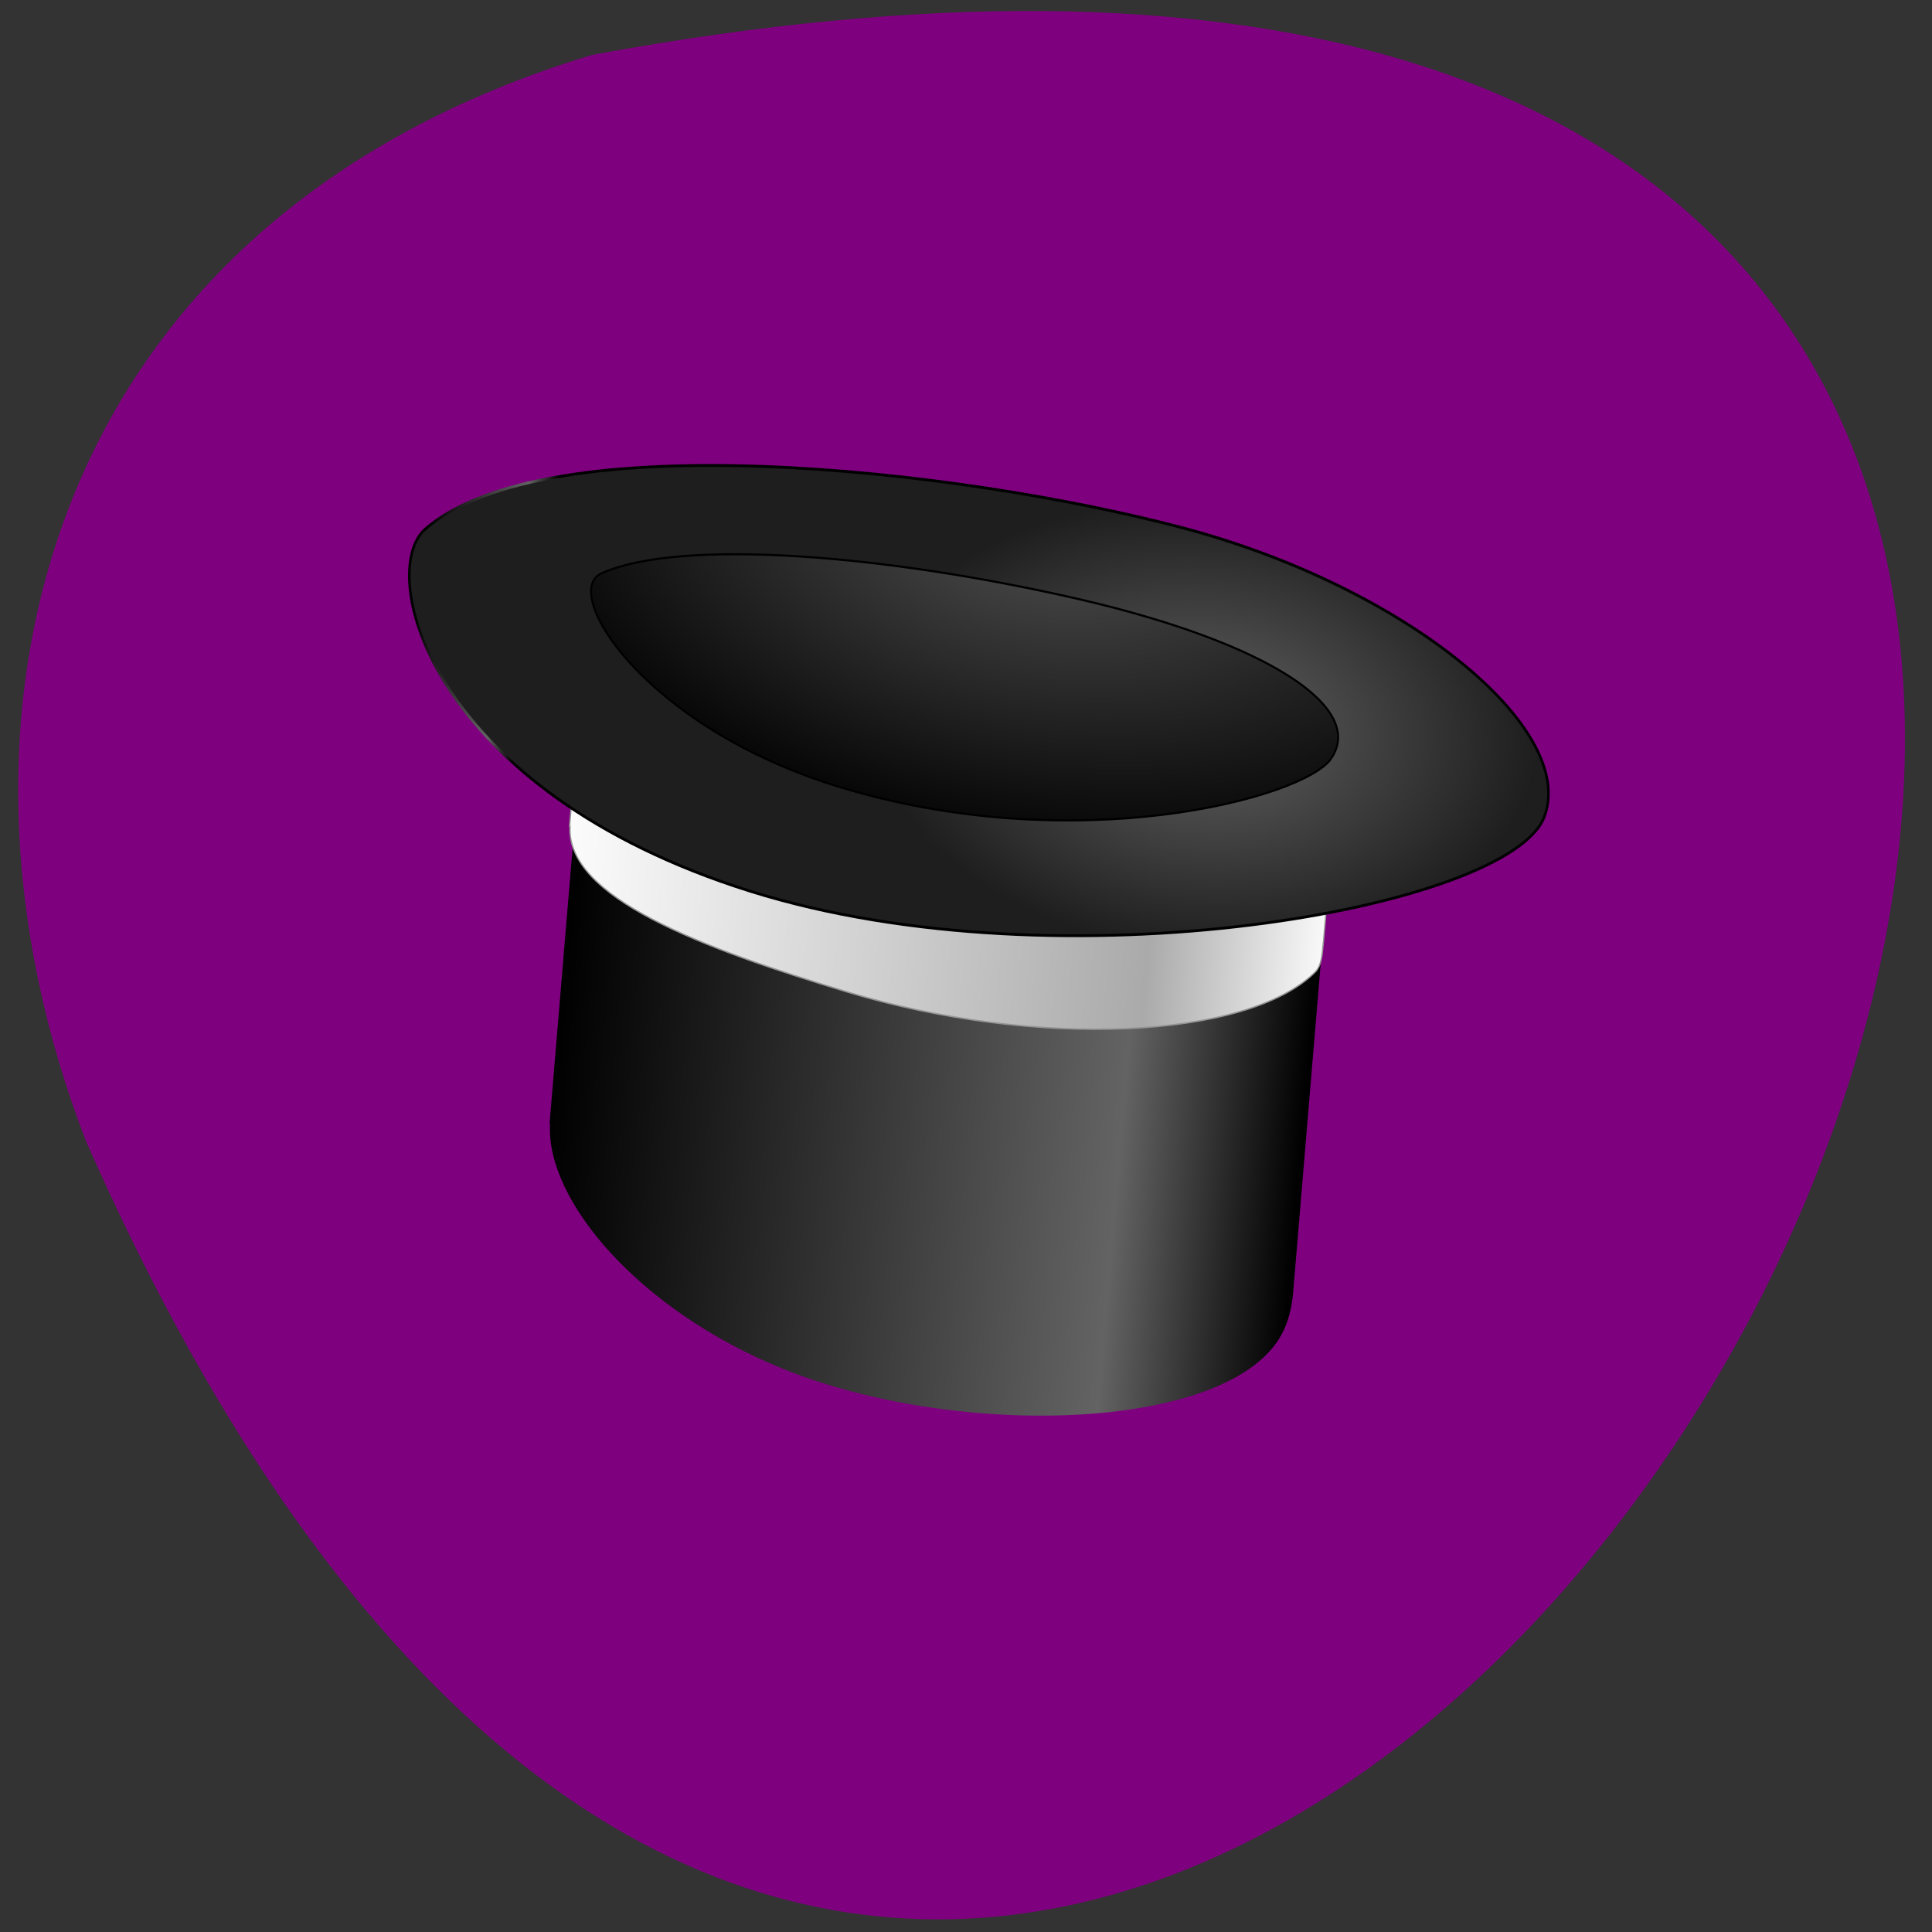 <svg xmlns="http://www.w3.org/2000/svg" viewBox="0 0 32 32" xmlns:xlink="http://www.w3.org/1999/xlink"><rect x="0" y="0" width="32" height="32" fill="#333333" stroke="none"/><defs><linearGradient id="5" gradientUnits="userSpaceOnUse" x1="30.388" x2="149.49" xlink:href="#0"/><linearGradient id="3" gradientUnits="userSpaceOnUse" x1="1.564" x2="183.29" xlink:href="#0"/><linearGradient id="1" gradientUnits="userSpaceOnUse" x1="-48.08" y1="79.64" x2="-173.6" y2="80.35" gradientTransform="matrix(1 0 0 0.929 200 4.141)"><stop stop-color="#fff"/><stop offset="0.235" stop-color="#aaa"/><stop offset="1" stop-color="#fff"/></linearGradient><linearGradient id="0" gradientUnits="userSpaceOnUse" x1="30.756" x2="149.29" gradientTransform="matrix(0.105 0.009 -0.01 0.117 7.08 3.806)"><stop stop-color="#000"/><stop offset="0.759" stop-color="#636363"/><stop offset="1" stop-color="#000"/></linearGradient><radialGradient id="4" gradientUnits="userSpaceOnUse" cx="97.61" cy="-17.262" r="59.49" gradientTransform="matrix(1.577 0.085 -0.043 0.791 -53.85 39.555)"><stop stop-color="#4f4f4f"/><stop offset="1" stop-color="#000"/></radialGradient><radialGradient id="2" gradientUnits="userSpaceOnUse" cx="129.94" cy="60.51" r="90.71" gradientTransform="matrix(0.579 0 0 0.348 52.894 39.433)"><stop stop-color="#636363"/><stop offset="1" stop-color="#1e1e1e"/></radialGradient></defs><path d="m 9.805 0.91 c 44.863 -8.293 9.203 57.867 -8.379 17.996 c -2.719 -7.03 -0.727 -15.242 8.379 -17.996" fill="#7f007f"/><path d="m 9.848 9.699 l -0.746 8.918 h 0.008 c -0.07 1.273 1.484 3.09 3.848 4.051 c 2.949 1.199 7.547 1.039 8.309 -0.645 c 0.078 -0.168 0.121 -0.352 0.145 -0.543 c 0.004 -0.016 0.004 -0.027 0.004 -0.043 l 0.773 -9.219" fill="url(#0)"/><path d="m 30.24 62.692 l -0.005 19.433 l 0.074 -0.006 c 0.308 10.06 22.28 15.523 45.677 19.948 c 30.24 5.706 63.18 1.823 72.92 -8.395 c 1.05 -1.077 0.887 -2.829 0.929 -4.363 c 0.028 -0.102 0.018 -0.201 0.009 -0.3 l 0.027 -33.51" transform="matrix(0.105 0.009 -0.01 0.117 7.08 3.806)" fill="url(#1)" stroke="#959595" stroke-width="0.2"/><path d="m 182.74 69.09 c -4.296 13.235 -73.21 29.946 -123.3 19.981 c -51.569 -10.286 -62.778 -40.05 -55.879 -46.897 c 17.547 -16.464 82.81 -14.997 118.57 -9.408 c 35.795 5.586 64.759 23.5 60.61 36.32" transform="matrix(0.105 0.009 -0.01 0.117 7.08 3.806)" fill="url(#2)" stroke="url(#3)" stroke-width="0.4"/><path d="m 148.61 63.41 c -3.682 5.901 -38.893 17.308 -77.09 9.841 c -30.978 -6.082 -45.9 -23.924 -39.694 -27.05 c 11.668 -5.871 43.909 -6.14 75.48 -2.099 c 29.88 3.869 46.03 11.769 41.31 19.279" transform="matrix(0.105 0.009 -0.01 0.117 7.08 3.806)" fill="url(#4)" stroke="url(#5)" stroke-width="0.3"/></svg>